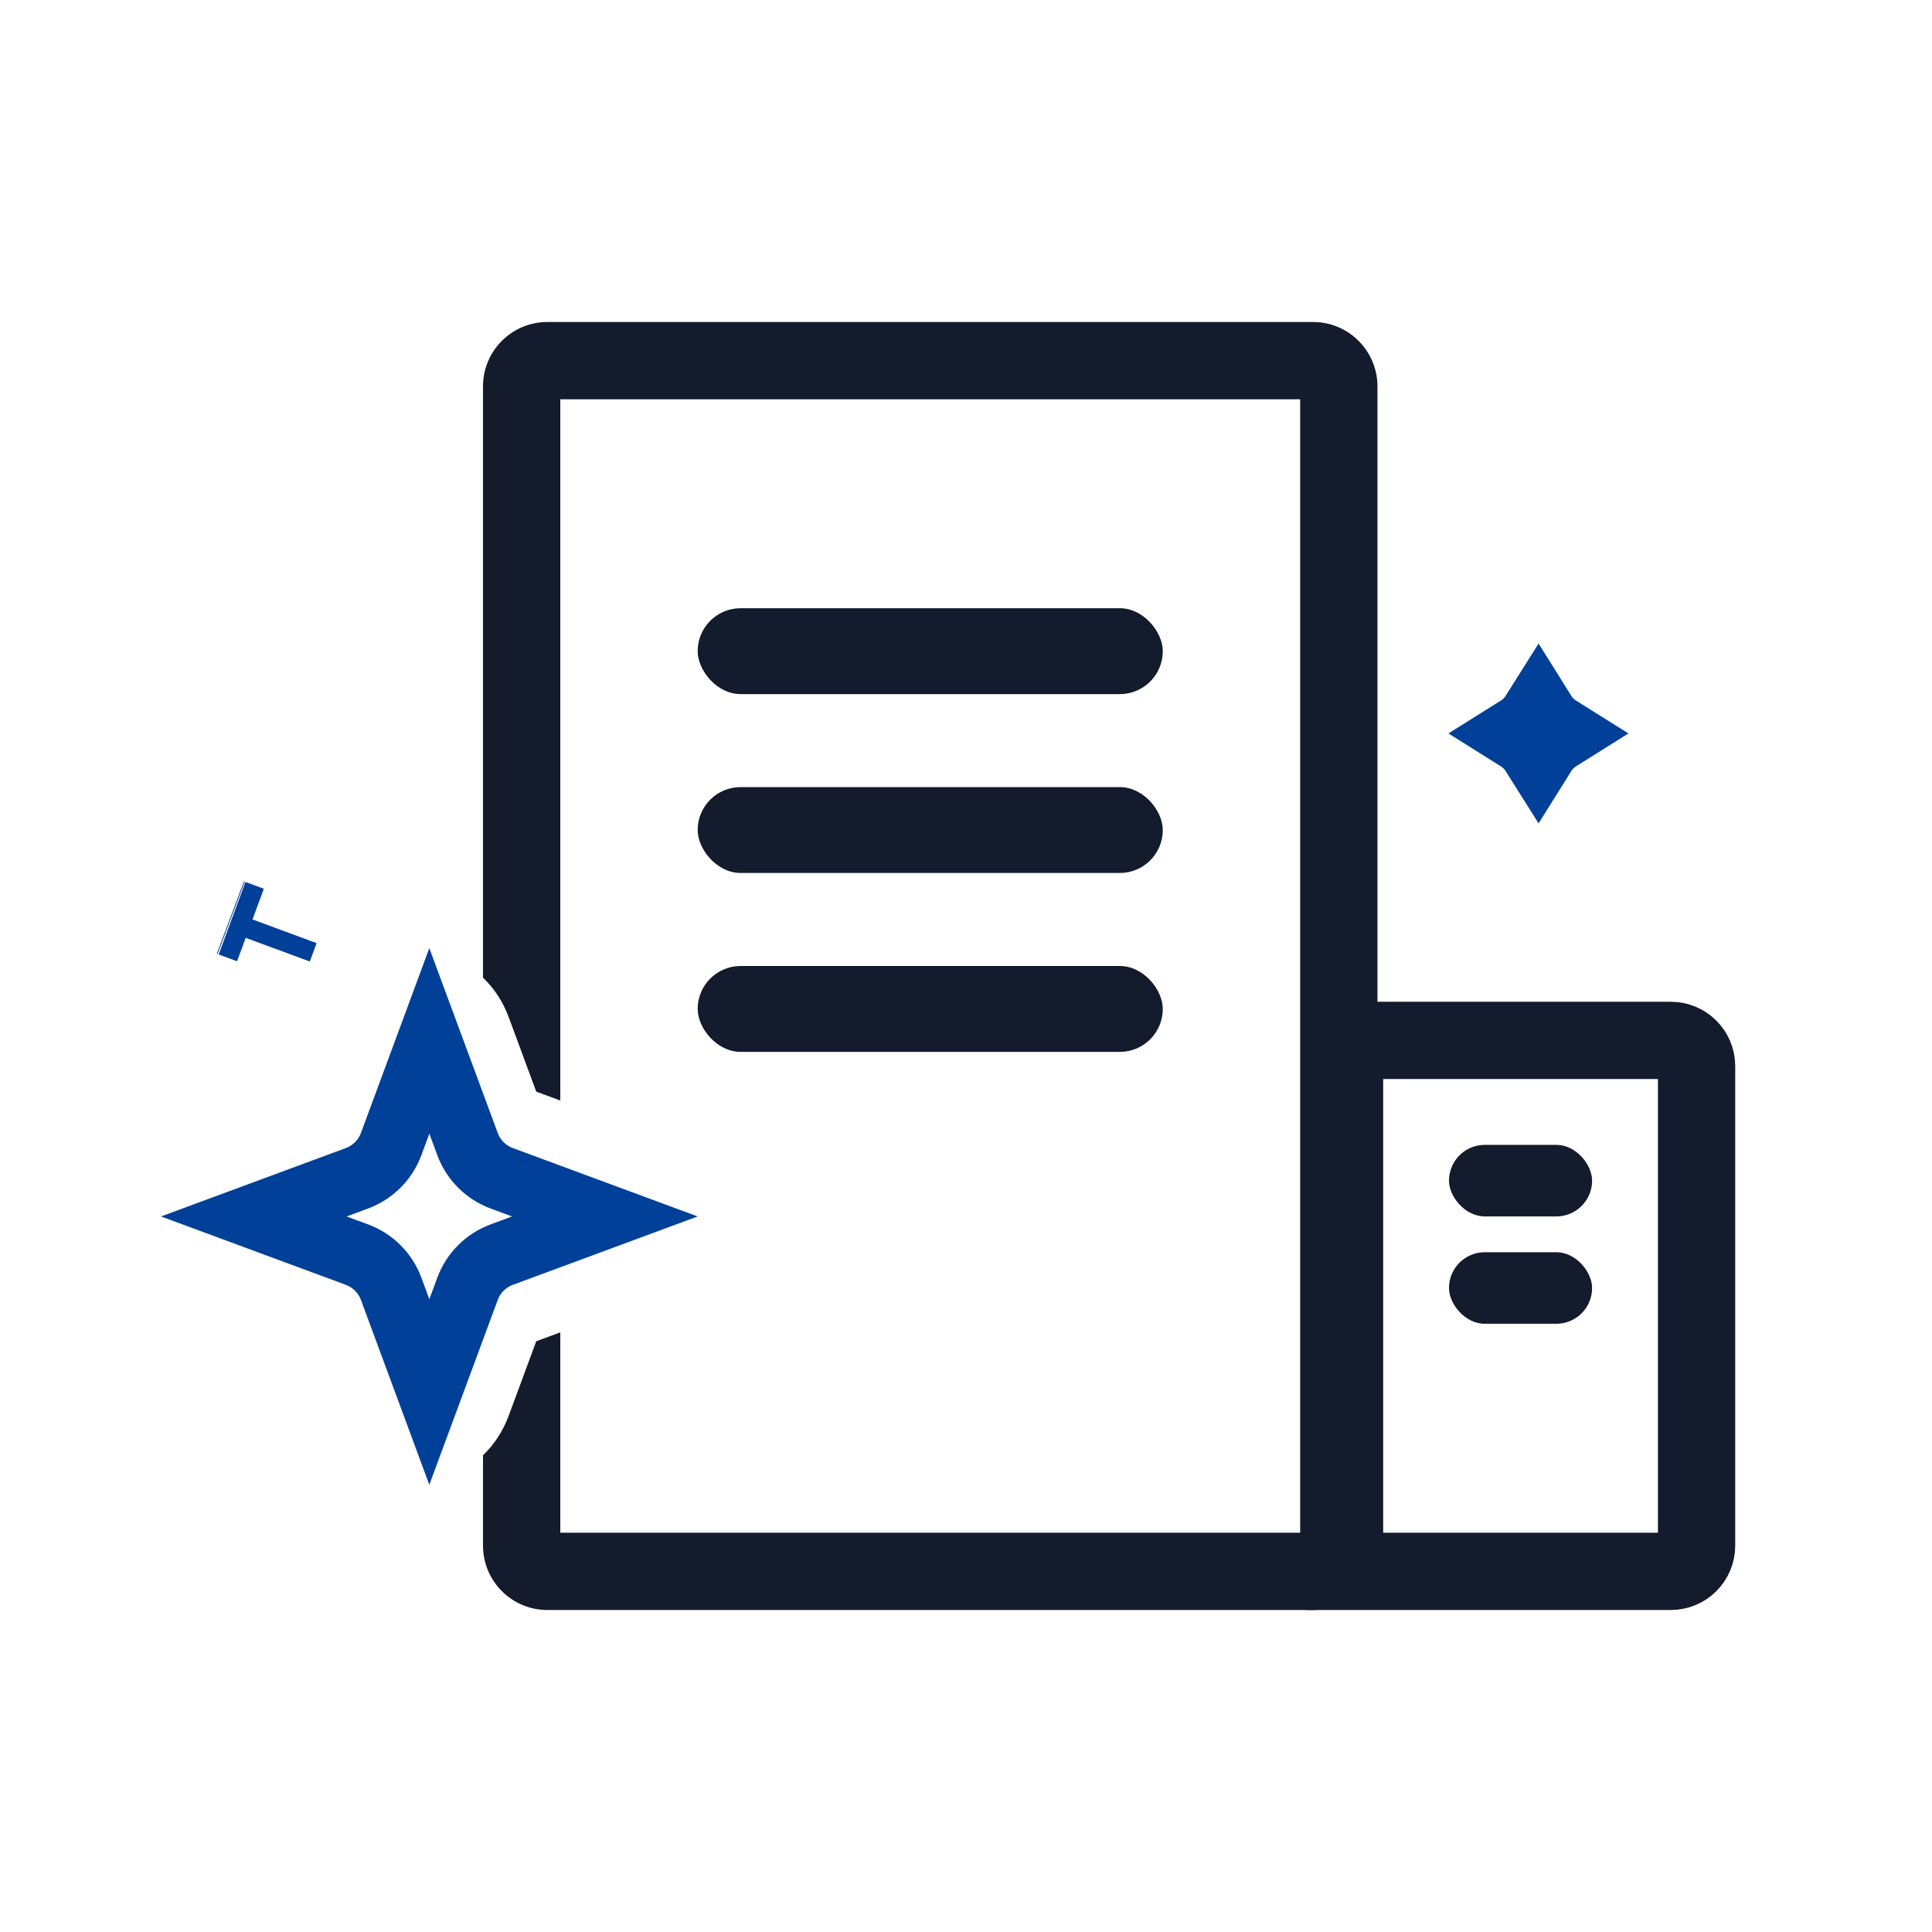 <svg width="60" height="60" viewBox="0 0 60 60" fill="none" xmlns="http://www.w3.org/2000/svg">
<mask id="path-1-inside-1_687_1069" fill="white">
<rect x="23.889" y="38.889" width="10" height="11.111" rx="2"/>
</mask>
<rect x="23.889" y="38.889" width="10" height="11.111" rx="2" stroke="#131B2C" stroke-width="4.8" mask="url(#path-1-inside-1_687_1069)"/>
<rect x="21.667" y="18.889" width="14.444" height="2.667" rx="1.333" fill="#131B2C"/>
<path d="M41.756 33.111C41.756 32.669 42.114 32.311 42.556 32.311H51.889C52.331 32.311 52.689 32.669 52.689 33.111V48C52.689 48.442 52.331 48.8 51.889 48.8H41.756V33.111Z" stroke="#131B2C" stroke-width="2.4"/>
<rect x="45" y="35.555" width="4.444" height="2.222" rx="1.111" fill="#131B2C"/>
<rect x="45" y="38.889" width="4.444" height="2.222" rx="1.111" fill="#131B2C"/>
<rect x="21.667" y="24.444" width="14.444" height="2.667" rx="1.333" fill="#131B2C"/>
<rect x="21.667" y="30" width="14.444" height="2.667" rx="1.333" fill="#131B2C"/>
<path d="M47.242 22.778C47.459 22.642 47.642 22.459 47.778 22.243C47.913 22.459 48.096 22.642 48.313 22.778C48.096 22.914 47.913 23.097 47.778 23.313C47.642 23.097 47.459 22.914 47.242 22.778Z" fill="#004098" stroke="#004098" stroke-width="2.4"/>
<path d="M7.778 28.727L7.207 28.516L7.778 28.727ZM7.154 28.496L7.178 28.505L7.154 28.496ZM8.496 29.445L8.707 28.874L8.496 29.445Z" fill="#004098" stroke="#004098" stroke-width="2.4"/>
<path d="M12.148 35.529L13.333 32.326L14.519 35.529C14.701 36.022 15.089 36.41 15.582 36.593L18.785 37.778L15.582 38.963C15.089 39.145 14.701 39.534 14.519 40.026L13.333 43.23L12.148 40.026C11.966 39.534 11.577 39.145 11.085 38.963L7.882 37.778L11.085 36.593C11.577 36.41 11.966 36.022 12.148 35.529Z" stroke="#004098" stroke-width="2"/>
<path fill-rule="evenodd" clip-rule="evenodd" d="M15 45.194V48C15 49.105 15.895 50 17 50H40.778C41.882 50 42.778 49.105 42.778 48V12C42.778 10.895 41.882 10 40.778 10H17C15.895 10 15 10.895 15 12V30.362C15.338 30.684 15.615 31.095 15.8 31.594L16.654 33.902L17.4 34.178V12.4H40.378V47.6H17.4V41.378L16.654 41.654L15.8 43.962C15.615 44.462 15.338 44.872 15 45.194ZM15 39.423L17.4 38.535V38.534L15 39.422V39.423Z" fill="#131B2C"/>
</svg>
